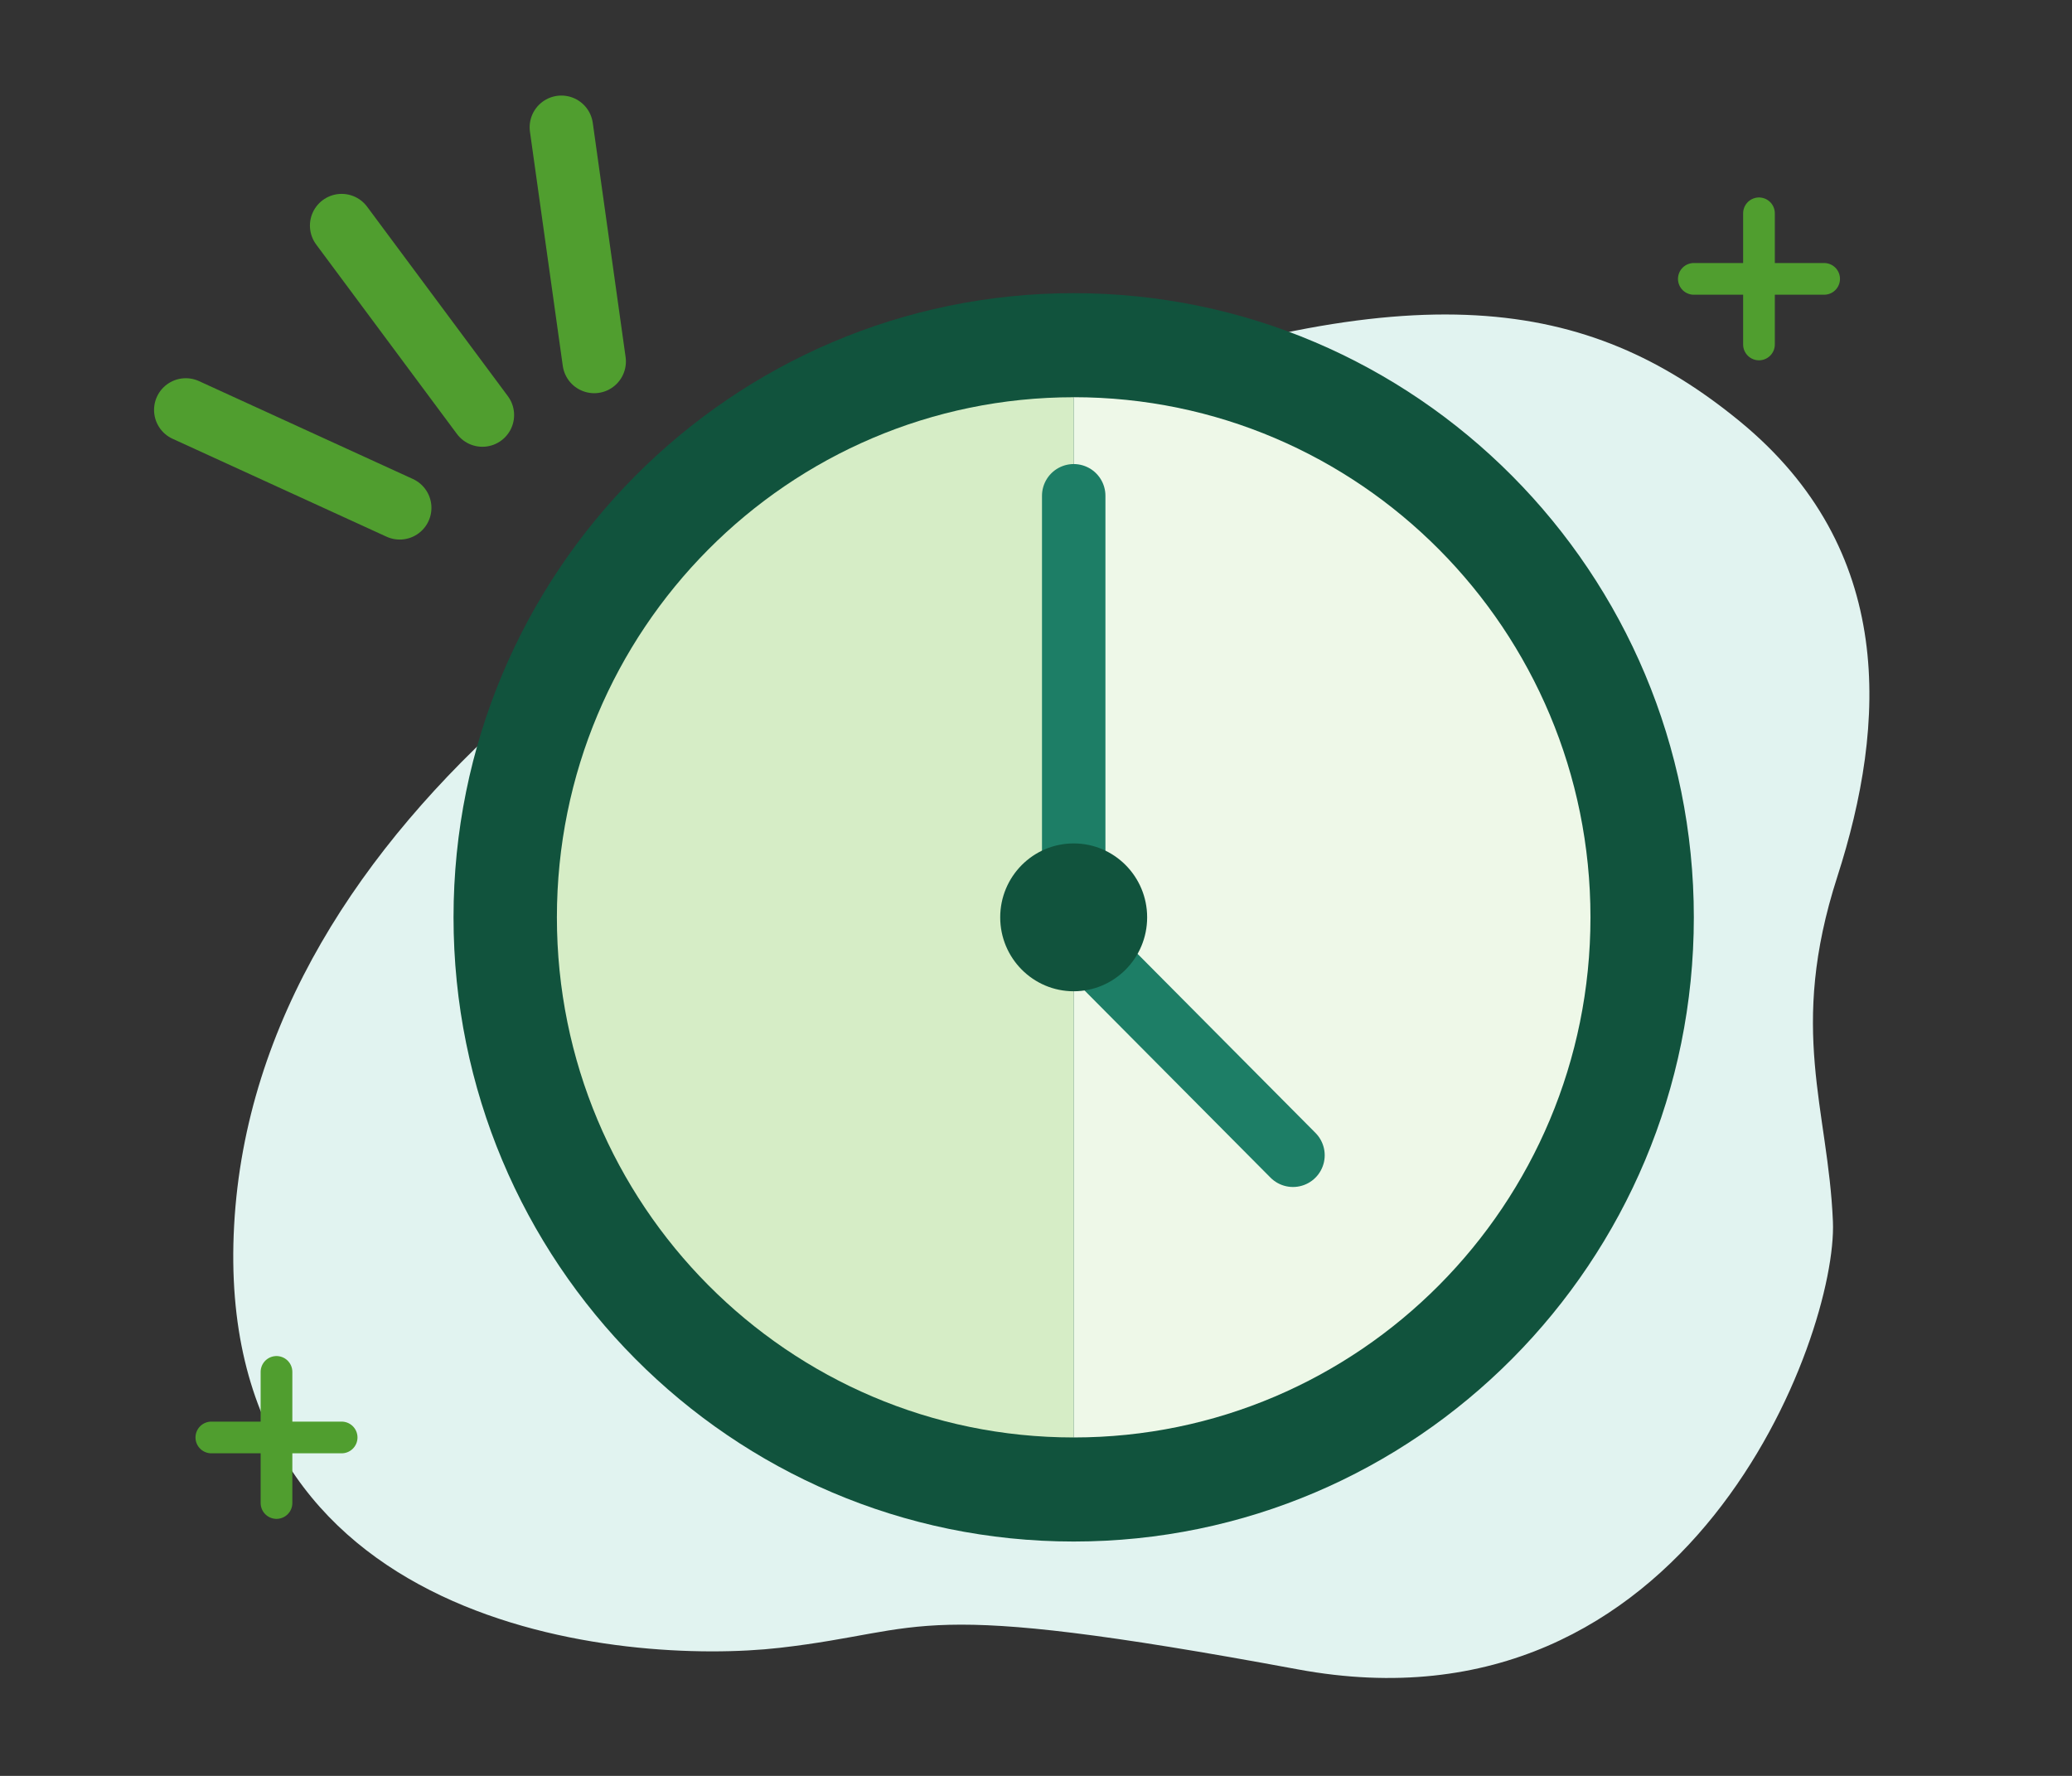 <?xml version="1.0" encoding="UTF-8"?>
<svg width="70px" height="60px" viewBox="0 0 70 60" version="1.1" xmlns="http://www.w3.org/2000/svg" xmlns:xlink="http://www.w3.org/1999/xlink">
    <rect x="0" y="0" width="70" height="60" fill="#333333" stroke="none"/>
    <!-- Generator: Sketch 52.2 (67145) - http://www.bohemiancoding.com/sketch -->
    <title>time-clock-lg</title>
    <desc>Created with Sketch.</desc>
    <g id="time-clock-lg" stroke="none" stroke-width="1" fill="none" fill-rule="evenodd">
        <g id="Group-30" transform="translate(6, 4)">
            <g id="Group-29">
                <path d="M52.769,10.229 C58.058,14.565 57.741,20.44 56.071,25.623 C54.401,30.805 55.763,33.442 55.923,37.272 C56.082,41.105 51.086,54.856 37.844,52.401 C24.603,49.947 25.509,51.083 20.338,51.674 C15.165,52.264 1.15,51.139 1.91,37.396 C2.669,23.652 17.458,13.883 29.817,9.459 C41.812,5.166 47.626,6.015 52.769,10.229" id="Fill-1" fill="#E1F3F0"></path>
                <path d="M5.542,3.622 L10.297,10.023" id="Stroke-3" stroke="#509E2F" stroke-width="2.143" stroke-linecap="round"></path>
                <path d="M0.276,9.85 L7.504,13.158" id="Stroke-5" stroke="#509E2F" stroke-width="2.143" stroke-linecap="round"></path>
                <path d="M12.965,0.3 L14.074,8.213" id="Stroke-7" stroke="#509E2F" stroke-width="2.143" stroke-linecap="round"></path>
                <path d="M1.14,44.566 L5.542,44.566" id="Stroke-9" stroke="#509E2F" stroke-width="1.071" stroke-linecap="round"></path>
                <path d="M3.341,42.351 L3.341,46.781" id="Stroke-11" stroke="#509E2F" stroke-width="1.071" stroke-linecap="round"></path>
                <path d="M51.224,5.422 L55.626,5.422" id="Stroke-13" stroke="#509E2F" stroke-width="1.071" stroke-linecap="round"></path>
                <path d="M53.425,3.207 L53.425,7.638" id="Stroke-15" stroke="#509E2F" stroke-width="1.071" stroke-linecap="round"></path>
                <path d="M51.224,26.993 C51.224,38.64 41.844,48.082 30.273,48.082 C18.702,48.082 9.322,38.64 9.322,26.993 C9.322,15.347 18.702,5.905 30.273,5.905 C41.844,5.905 51.224,15.347 51.224,26.993" id="Fill-17" fill="#11533D"></path>
                <path d="M30.274,44.566 C20.63,44.566 12.814,36.698 12.814,26.994 C12.814,17.287 20.63,9.421 30.274,9.421" id="Fill-19" fill="#D6EDC6"></path>
                <path d="M30.274,9.42 C39.916,9.42 47.732,17.288 47.732,26.994 C47.732,36.699 39.916,44.566 30.274,44.566" id="Fill-21" fill="#EEF8E8"></path>
                <path d="M30.274,12.75 L30.274,26.672" id="Stroke-23" stroke="#1D7E66" stroke-width="2.143" stroke-linecap="round"></path>
                <path d="M37.682,35.032 L30.211,27.512" id="Stroke-25" stroke="#1D7E66" stroke-width="2.143" stroke-linecap="round"></path>
                <path d="M32.755,26.993 C32.755,28.373 31.644,29.491 30.273,29.491 C28.903,29.491 27.791,28.373 27.791,26.993 C27.791,25.614 28.903,24.496 30.273,24.496 C31.644,24.496 32.755,25.614 32.755,26.993" id="Fill-27" fill="#11533D"></path>
            </g>
        </g>
        <rect id="Rectangle" fill-rule="nonzero" x="0" y="0" width="70" height="60"></rect>
    </g>
</svg>